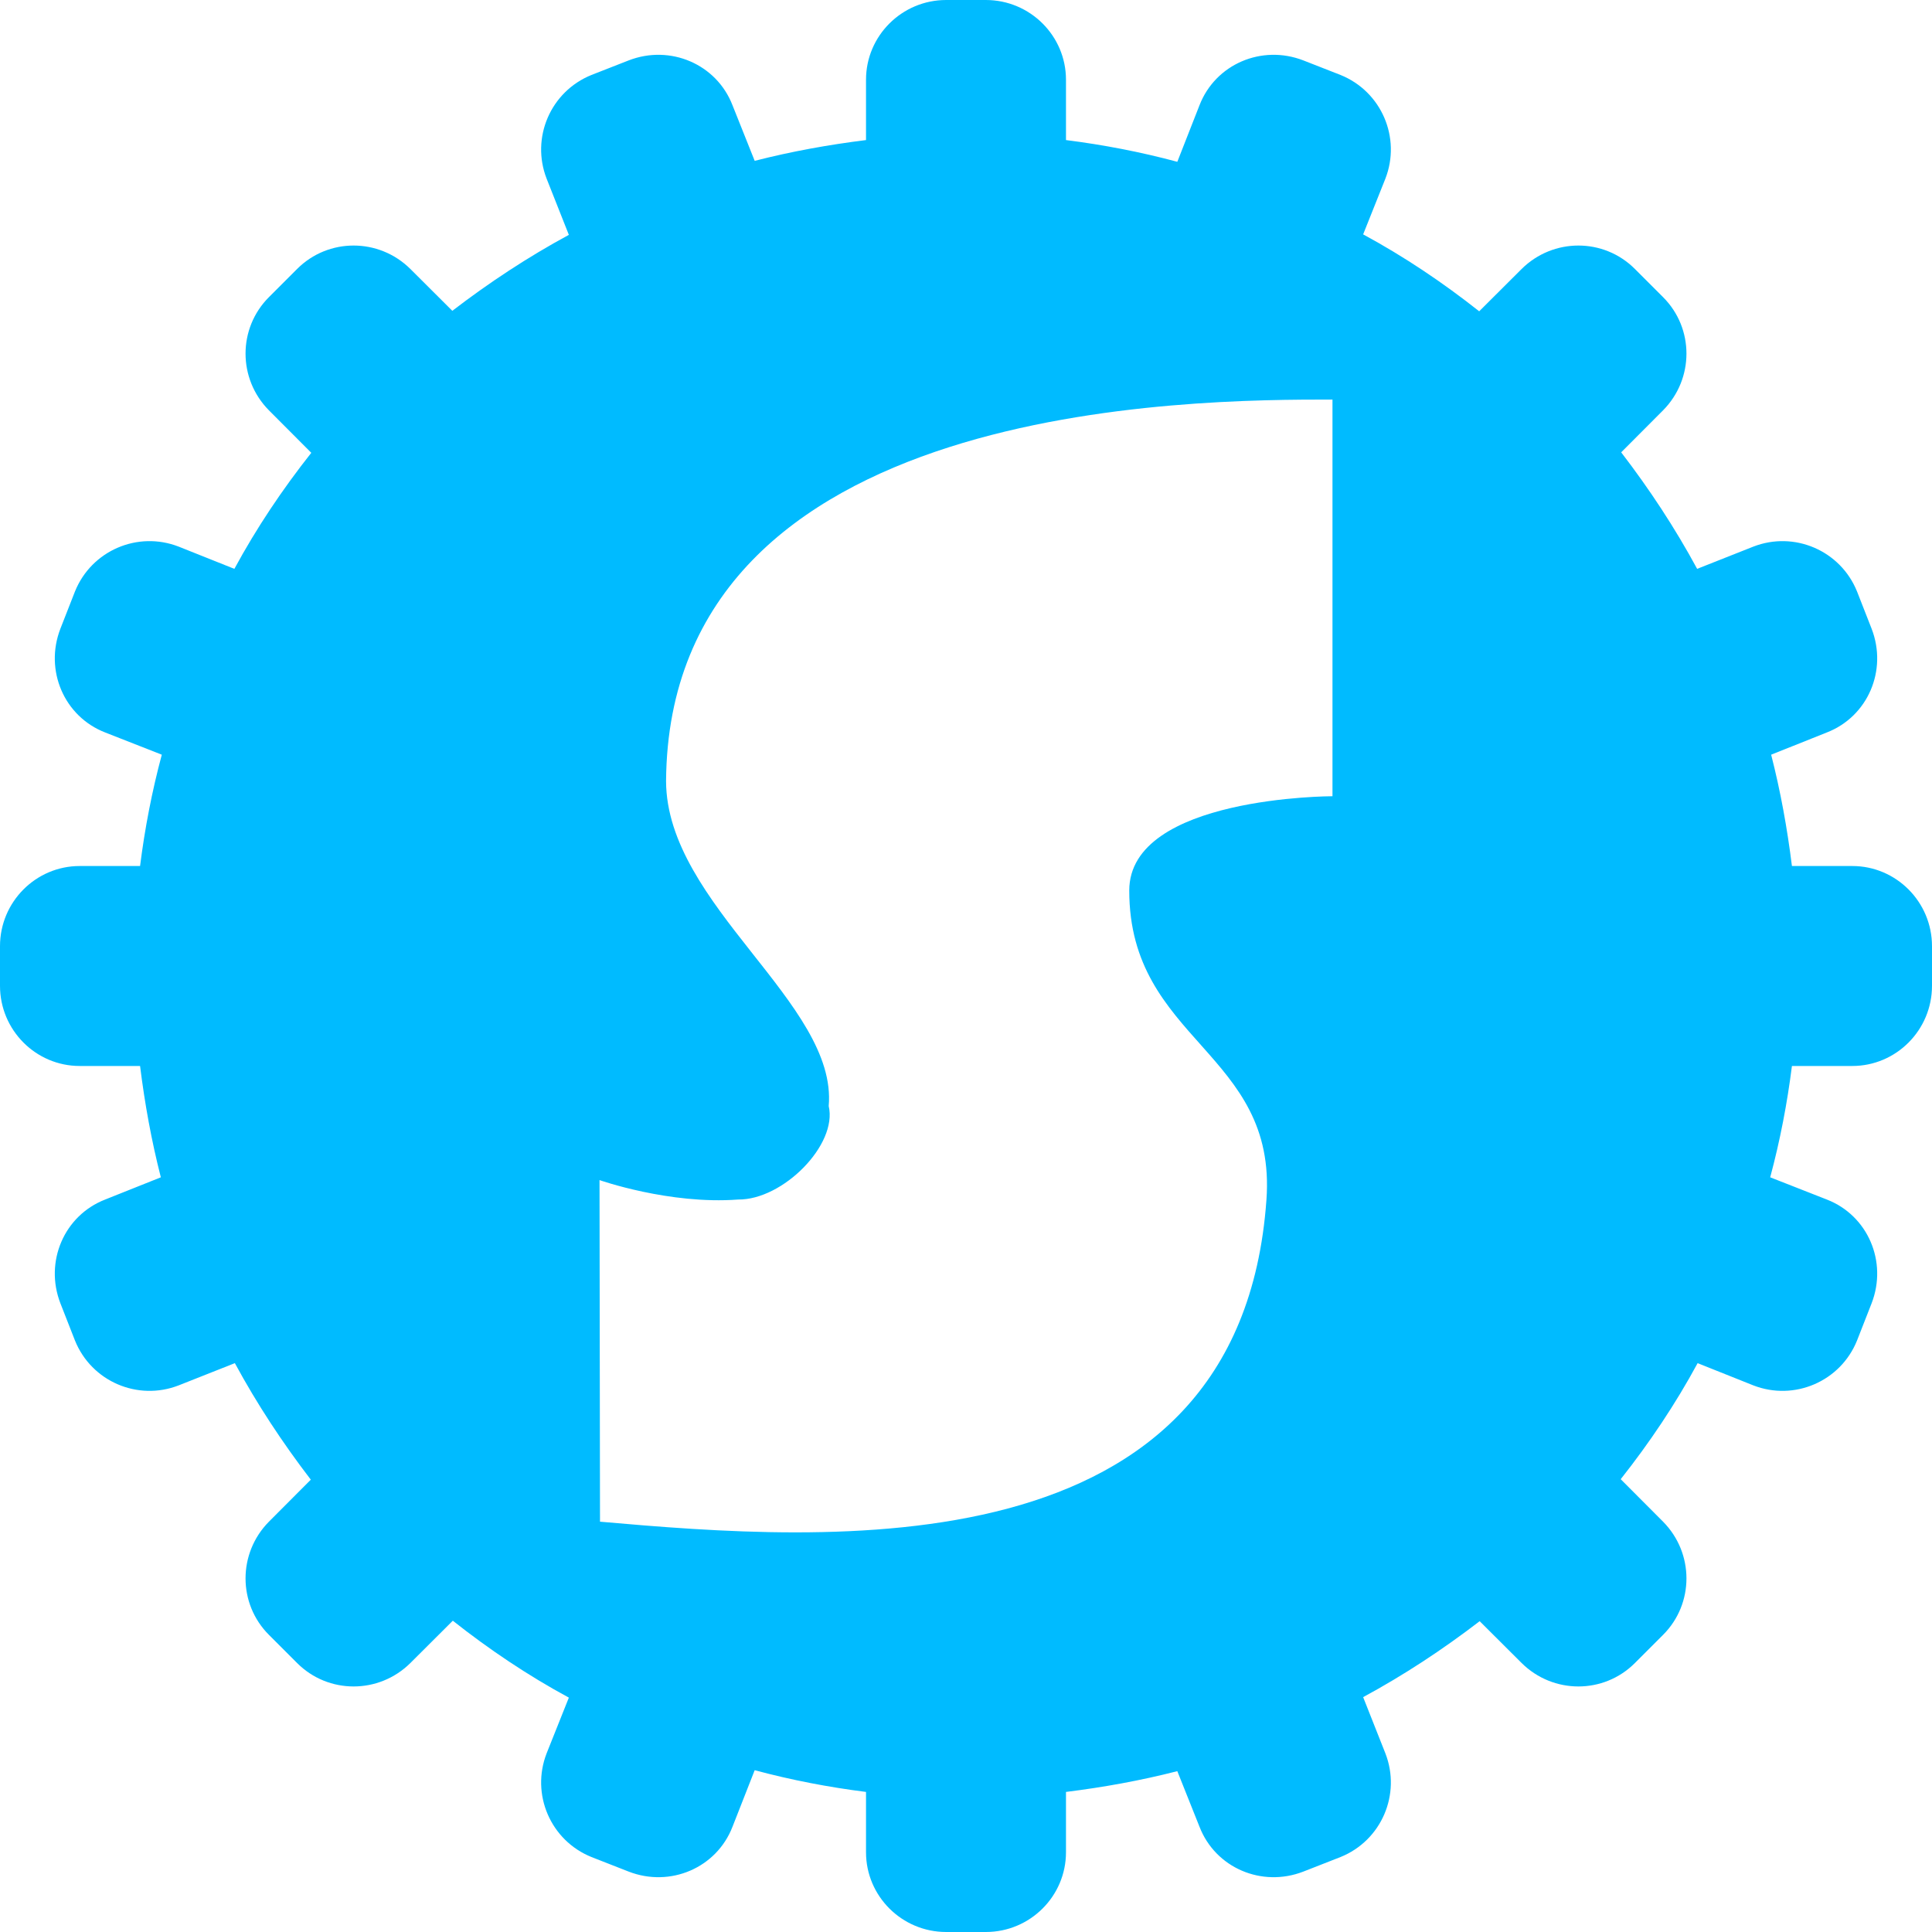 
<svg xmlns="http://www.w3.org/2000/svg" xmlns:xlink="http://www.w3.org/1999/xlink" width="16px" height="16px" viewBox="0 0 16 16" version="1.1">
<g id="surface1">
<path style=" stroke:none;fill-rule:evenodd;fill:#00bbff;fill-opacity:1;" d="M 7.836 0 C 7.469 0 7.172 0.297 7.172 0.66 L 7.172 1.16 C 6.859 1.199 6.555 1.254 6.25 1.332 L 6.066 0.871 C 5.934 0.531 5.551 0.367 5.207 0.5 L 4.898 0.621 C 4.559 0.758 4.395 1.141 4.527 1.48 L 4.711 1.945 C 4.371 2.129 4.051 2.34 3.746 2.574 L 3.398 2.227 C 3.137 1.969 2.719 1.969 2.461 2.227 L 2.227 2.461 C 1.969 2.719 1.969 3.137 2.227 3.398 L 2.578 3.75 C 2.34 4.051 2.125 4.371 1.941 4.711 L 1.48 4.527 C 1.141 4.395 0.758 4.559 0.621 4.898 L 0.5 5.207 C 0.367 5.551 0.531 5.934 0.871 6.066 L 1.34 6.25 C 1.258 6.555 1.199 6.863 1.16 7.172 L 0.66 7.172 C 0.297 7.172 0 7.469 0 7.836 L 0 8.164 C 0 8.531 0.297 8.828 0.66 8.828 L 1.16 8.828 C 1.199 9.141 1.254 9.445 1.332 9.75 L 0.871 9.934 C 0.531 10.066 0.367 10.449 0.5 10.793 L 0.621 11.102 C 0.758 11.441 1.141 11.605 1.48 11.473 L 1.945 11.289 C 2.129 11.629 2.34 11.949 2.574 12.254 L 2.227 12.602 C 1.969 12.863 1.969 13.281 2.227 13.539 L 2.461 13.773 C 2.719 14.031 3.137 14.031 3.398 13.773 L 3.75 13.422 C 4.051 13.66 4.371 13.875 4.711 14.059 L 4.527 14.52 C 4.395 14.859 4.559 15.242 4.898 15.379 L 5.207 15.5 C 5.551 15.633 5.934 15.469 6.066 15.129 L 6.25 14.66 C 6.555 14.742 6.863 14.801 7.172 14.84 L 7.172 15.34 C 7.172 15.703 7.469 16 7.836 16 L 8.164 16 C 8.531 16 8.828 15.703 8.828 15.34 L 8.828 14.84 C 9.141 14.801 9.445 14.746 9.75 14.668 L 9.934 15.129 C 10.066 15.469 10.449 15.633 10.793 15.5 L 11.102 15.379 C 11.441 15.242 11.605 14.859 11.473 14.52 L 11.289 14.055 C 11.629 13.871 11.949 13.66 12.254 13.426 L 12.602 13.773 C 12.863 14.031 13.281 14.031 13.539 13.773 L 13.773 13.539 C 14.031 13.281 14.031 12.863 13.773 12.602 L 13.422 12.25 C 13.66 11.949 13.875 11.629 14.059 11.289 L 14.52 11.473 C 14.859 11.605 15.242 11.441 15.379 11.102 L 15.5 10.793 C 15.633 10.449 15.469 10.066 15.129 9.934 L 14.66 9.75 C 14.742 9.445 14.801 9.137 14.84 8.828 L 15.34 8.828 C 15.703 8.828 16 8.531 16 8.164 L 16 7.836 C 16 7.469 15.703 7.172 15.34 7.172 L 14.84 7.172 C 14.801 6.859 14.746 6.555 14.668 6.25 L 15.129 6.066 C 15.469 5.934 15.633 5.551 15.5 5.207 L 15.379 4.898 C 15.242 4.559 14.859 4.395 14.52 4.527 L 14.055 4.711 C 13.871 4.371 13.66 4.051 13.426 3.746 L 13.773 3.398 C 14.031 3.137 14.031 2.719 13.773 2.461 L 13.539 2.227 C 13.281 1.969 12.863 1.969 12.602 2.227 L 12.25 2.578 C 11.949 2.34 11.629 2.125 11.289 1.941 L 11.473 1.48 C 11.605 1.141 11.441 0.758 11.102 0.621 L 10.793 0.5 C 10.449 0.367 10.066 0.531 9.934 0.871 L 9.75 1.34 C 9.445 1.258 9.137 1.199 8.828 1.16 L 8.828 0.66 C 8.828 0.297 8.531 0 8.164 0 Z M 11.035 3.309 L 11.035 6.594 C 11.035 6.594 9.352 6.594 9.352 7.375 C 9.352 8.621 10.578 8.711 10.488 9.938 C 10.266 13.035 6.84 12.766 4.969 12.602 L 4.965 9.773 C 4.965 9.773 5.543 9.977 6.113 9.934 C 6.484 9.938 6.938 9.48 6.863 9.16 C 6.938 8.309 5.52 7.496 5.516 6.469 C 5.539 3.309 9.898 3.309 11.035 3.309 Z M 11.035 3.309 "/>
</g>
</svg>
